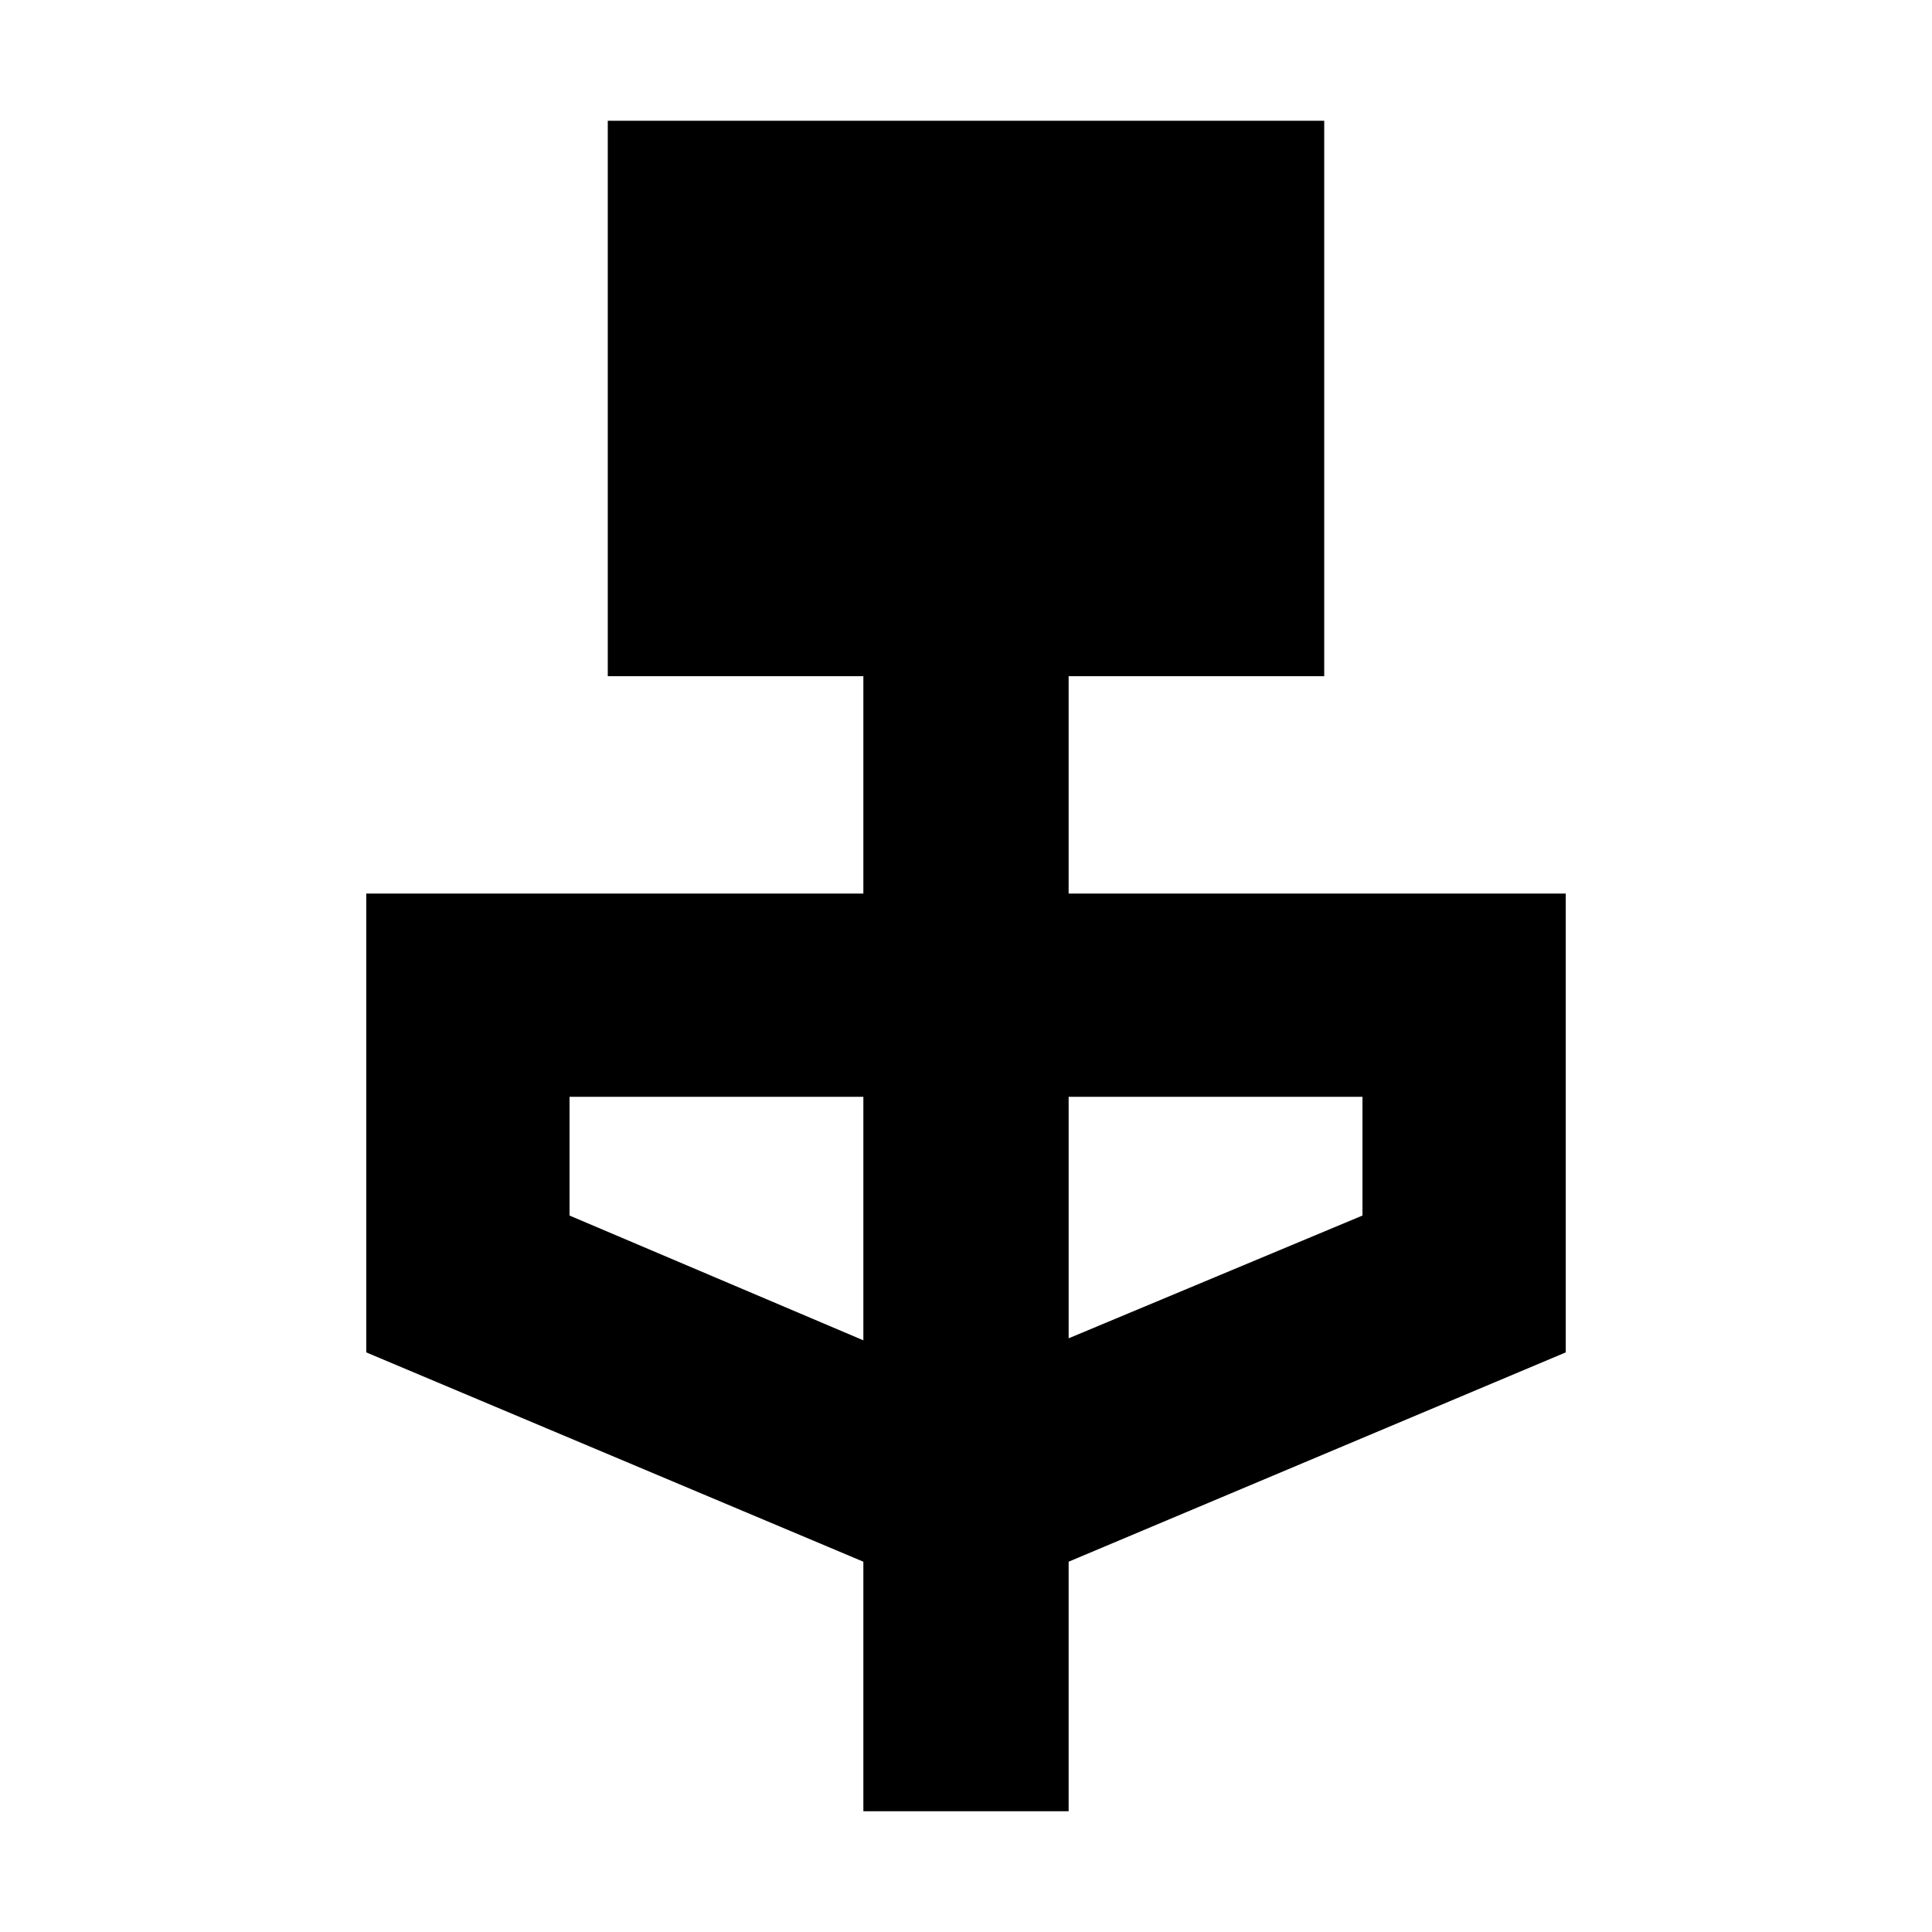 <svg xmlns="http://www.w3.org/2000/svg" height="24" width="24"><path d="M10.725 22.5v-3.1L4.55 16.8v-5.7h6.175V8.4H7.55V1.5h8.9v6.9h-3.175v2.7h6.175v5.7l-6.175 2.6v3.1Zm0-5.85v-3.025h-3.65V15.1Zm2.55-.025 3.65-1.525v-1.475h-3.65Z"/></svg>